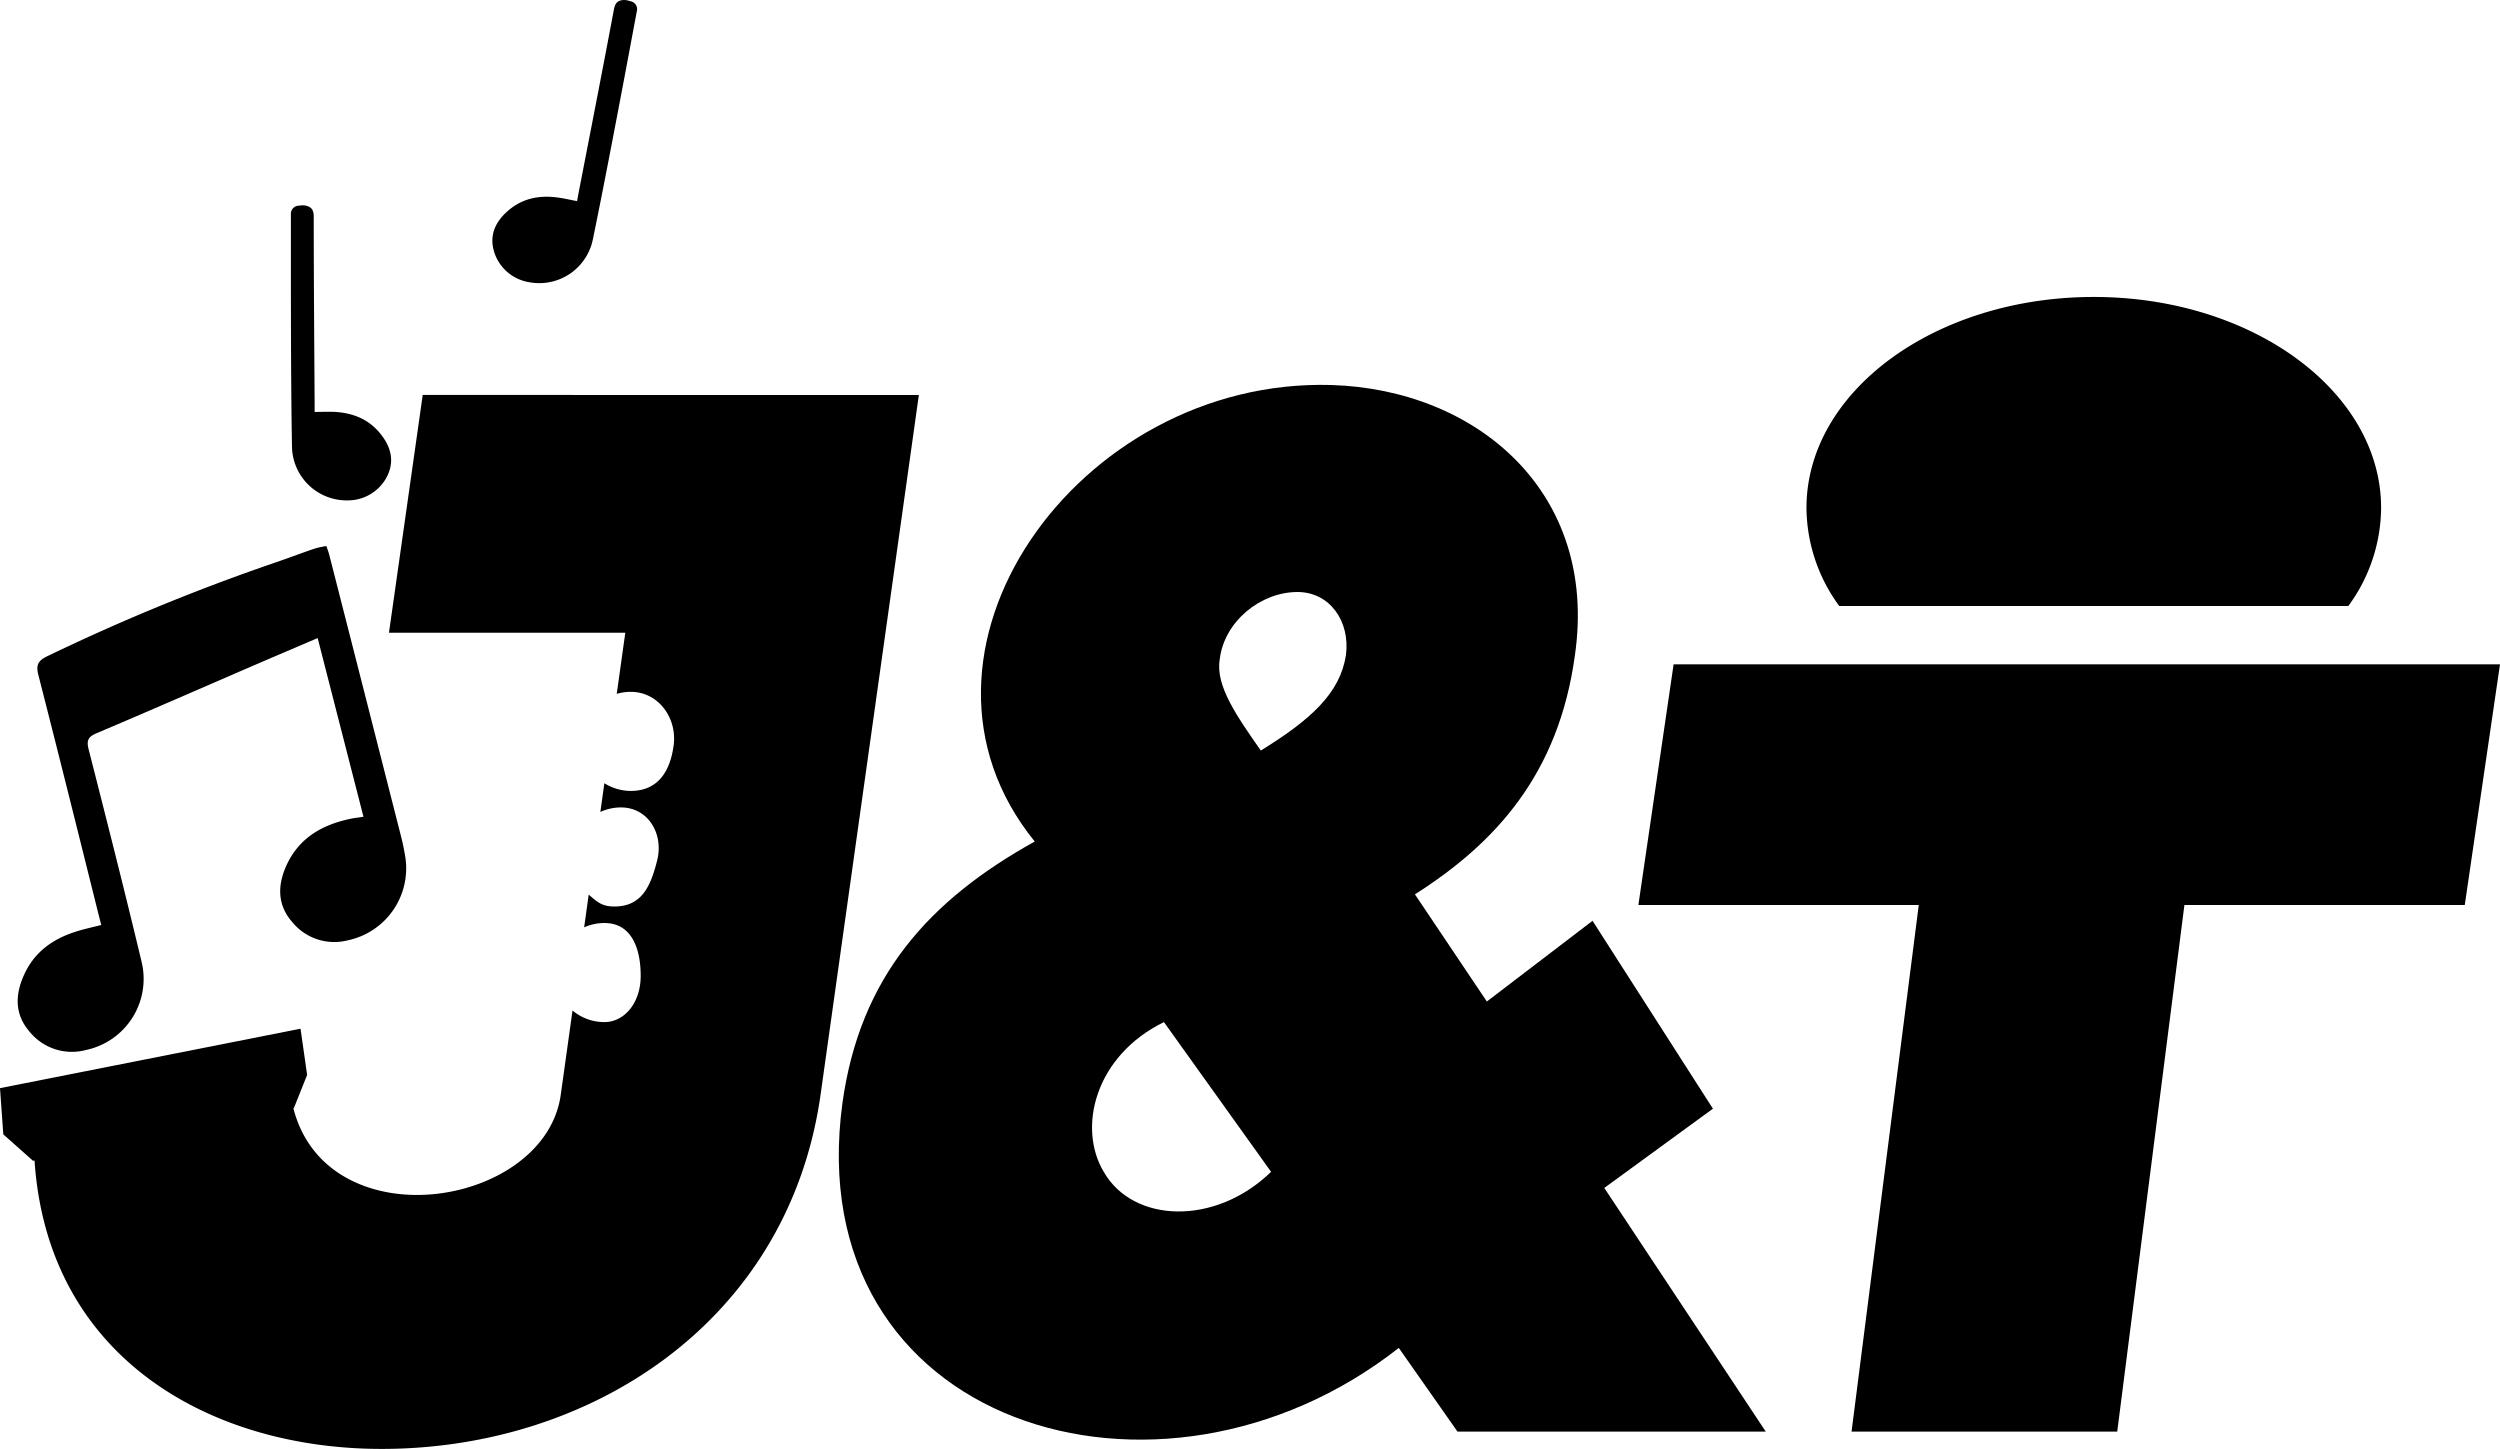 <svg id="Layer_1" data-name="Layer 1" xmlns="http://www.w3.org/2000/svg" viewBox="0 0 757 438.73"><path d="M864.67,721.22l-32.89,24L880.67,819H787.33l-17.78-25.34c-72.45,56.9-181.79,23.56-168.45-74.22,5.33-38.22,26.22-61.34,58.22-79.12-46.22-56.89,12.89-140.45,89.79-138.23,44,1.33,80.89,32.44,73.78,81.78-4.89,36-24,56.9-48.45,72.45l21.78,32.45,32-24.44ZM698.44,695c-20.89,10.22-26.23,32-18.23,45.34,8.89,15.56,33.78,16.44,50.67,0Zm16.89-109.78c-1.34,8,5.33,17.33,12.44,27.56,15.12-9.34,24-17.34,25.78-28.9,1.34-10.22-4.89-19.11-14.67-19.11C727.77,564.76,716.66,573.65,715.33,585.21Z" transform="translate(-346 -385.51)"/><path d="M1007.44,659.55,987.1,819H906.65L927,659.55h-84.9l10.67-72.89H1103l-10.67,72.89Z" transform="translate(-346 -385.51)"/><path d="M376.66,665.6c-.3-1.19-.62-2.39-.92-3.6-6-24.08-12-48.18-18.15-72.22-.77-3,.06-4.26,2.65-5.53a622.54,622.54,0,0,1,70.11-28.74c3.7-1.29,7.38-2.68,11.09-3.94a26.56,26.56,0,0,1,3.38-.71c.35,1,.66,1.8.86,2.58q10.85,42.46,21.67,85,.78,3,1.3,6.12a22.27,22.27,0,0,1-17.34,25.68,16.42,16.42,0,0,1-16.91-5.64c-4.33-5-4.4-10.76-1.84-16.64,3.8-8.7,11-12.79,19.88-14.58,1-.21,2.06-.31,3.62-.55l-13.87-54.11c-6.51,2.79-13.1,5.58-19.67,8.42-15.75,6.8-31.46,13.7-47.26,20.38-2.6,1.1-3.1,2.22-2.42,4.89,5.47,21.47,10.93,42.94,16.07,64.48a22,22,0,0,1-16.85,26.55,16.5,16.5,0,0,1-17.22-5.68c-4.32-5.07-4.28-10.78-1.74-16.65,3-7,8.52-11.12,15.57-13.4C371.08,666.89,373.57,666.39,376.66,665.6Z" transform="translate(-346 -385.51)"/><path d="M437.08,447.72a4.55,4.55,0,0,1,2.31.31c1.14.51,1.61,1.37,1.61,3.14,0,18.76.16,37.51.27,56.26v2.81c2.4,0,4.33-.1,6.24,0,5.58.35,10.38,2.34,13.9,6.88,3.16,4.08,4.2,8.54,1.38,13.41a13.33,13.33,0,0,1-11.55,6.5,16.57,16.57,0,0,1-16.83-16.27c-.28-16.73-.31-33.47-.33-50.21V450.22a2.43,2.43,0,0,1,2.17-2.41Z" transform="translate(-346 -385.51)"/><path d="M536.38,385.73a4.61,4.61,0,0,0-2.33-.12c-1.21.29-1.83,1.05-2.16,2.79-3.46,18.44-7.07,36.84-10.64,55.25-.18.92-.35,1.85-.52,2.76-2.36-.45-4.24-.9-6.14-1.13-5.55-.7-10.64.38-14.93,4.2-3.85,3.42-5.7,7.61-3.83,12.91A13.32,13.32,0,0,0,506,470.92,16.57,16.57,0,0,0,525.52,458c3.37-16.4,6.48-32.84,9.6-49.28l3.75-20a2.42,2.42,0,0,0-1.69-2.77Z" transform="translate(-346 -385.51)"/><path d="M474,505.1l-10.22,72h71.56l-2.59,18.51A14.91,14.91,0,0,1,537,595c8.28,0,14,7.78,13,16-1,8-4.72,14-13,14a15,15,0,0,1-8-2.34l-1.21,8.71A15,15,0,0,1,534,630c8.28,0,13,8,11,16s-4.72,14-13,14c-3.72,0-5.12-1.36-7.74-3.6l-1.38,9.92A14.9,14.9,0,0,1,529,665c8.28,0,11,7.72,11,16s-5,14-11,14a14.94,14.94,0,0,1-9.64-3.51l-3.58,25.63c-2.67,18.67-23.56,30.22-43.56,30.22-19.11,0-37.78-10.66-38.67-35.55l-77.34,15.55c-.89,66.67,51.12,96.9,105.34,96.9,63.57,0,123.12-38.67,132.9-107.12l29.78-212Z" transform="translate(-346 -385.51)"/><polygon points="89 335.49 93 325.49 91 311.49 0 329.49 1 343.49 10 351.49 89 335.49"/><path d="M1057.08,569a50.71,50.71,0,0,0,9.92-29.66c0-35.3-39-63.91-87-63.91S893,504,893,539.34A50.71,50.71,0,0,0,902.92,569Z" transform="translate(-346 -385.51)"/></svg>